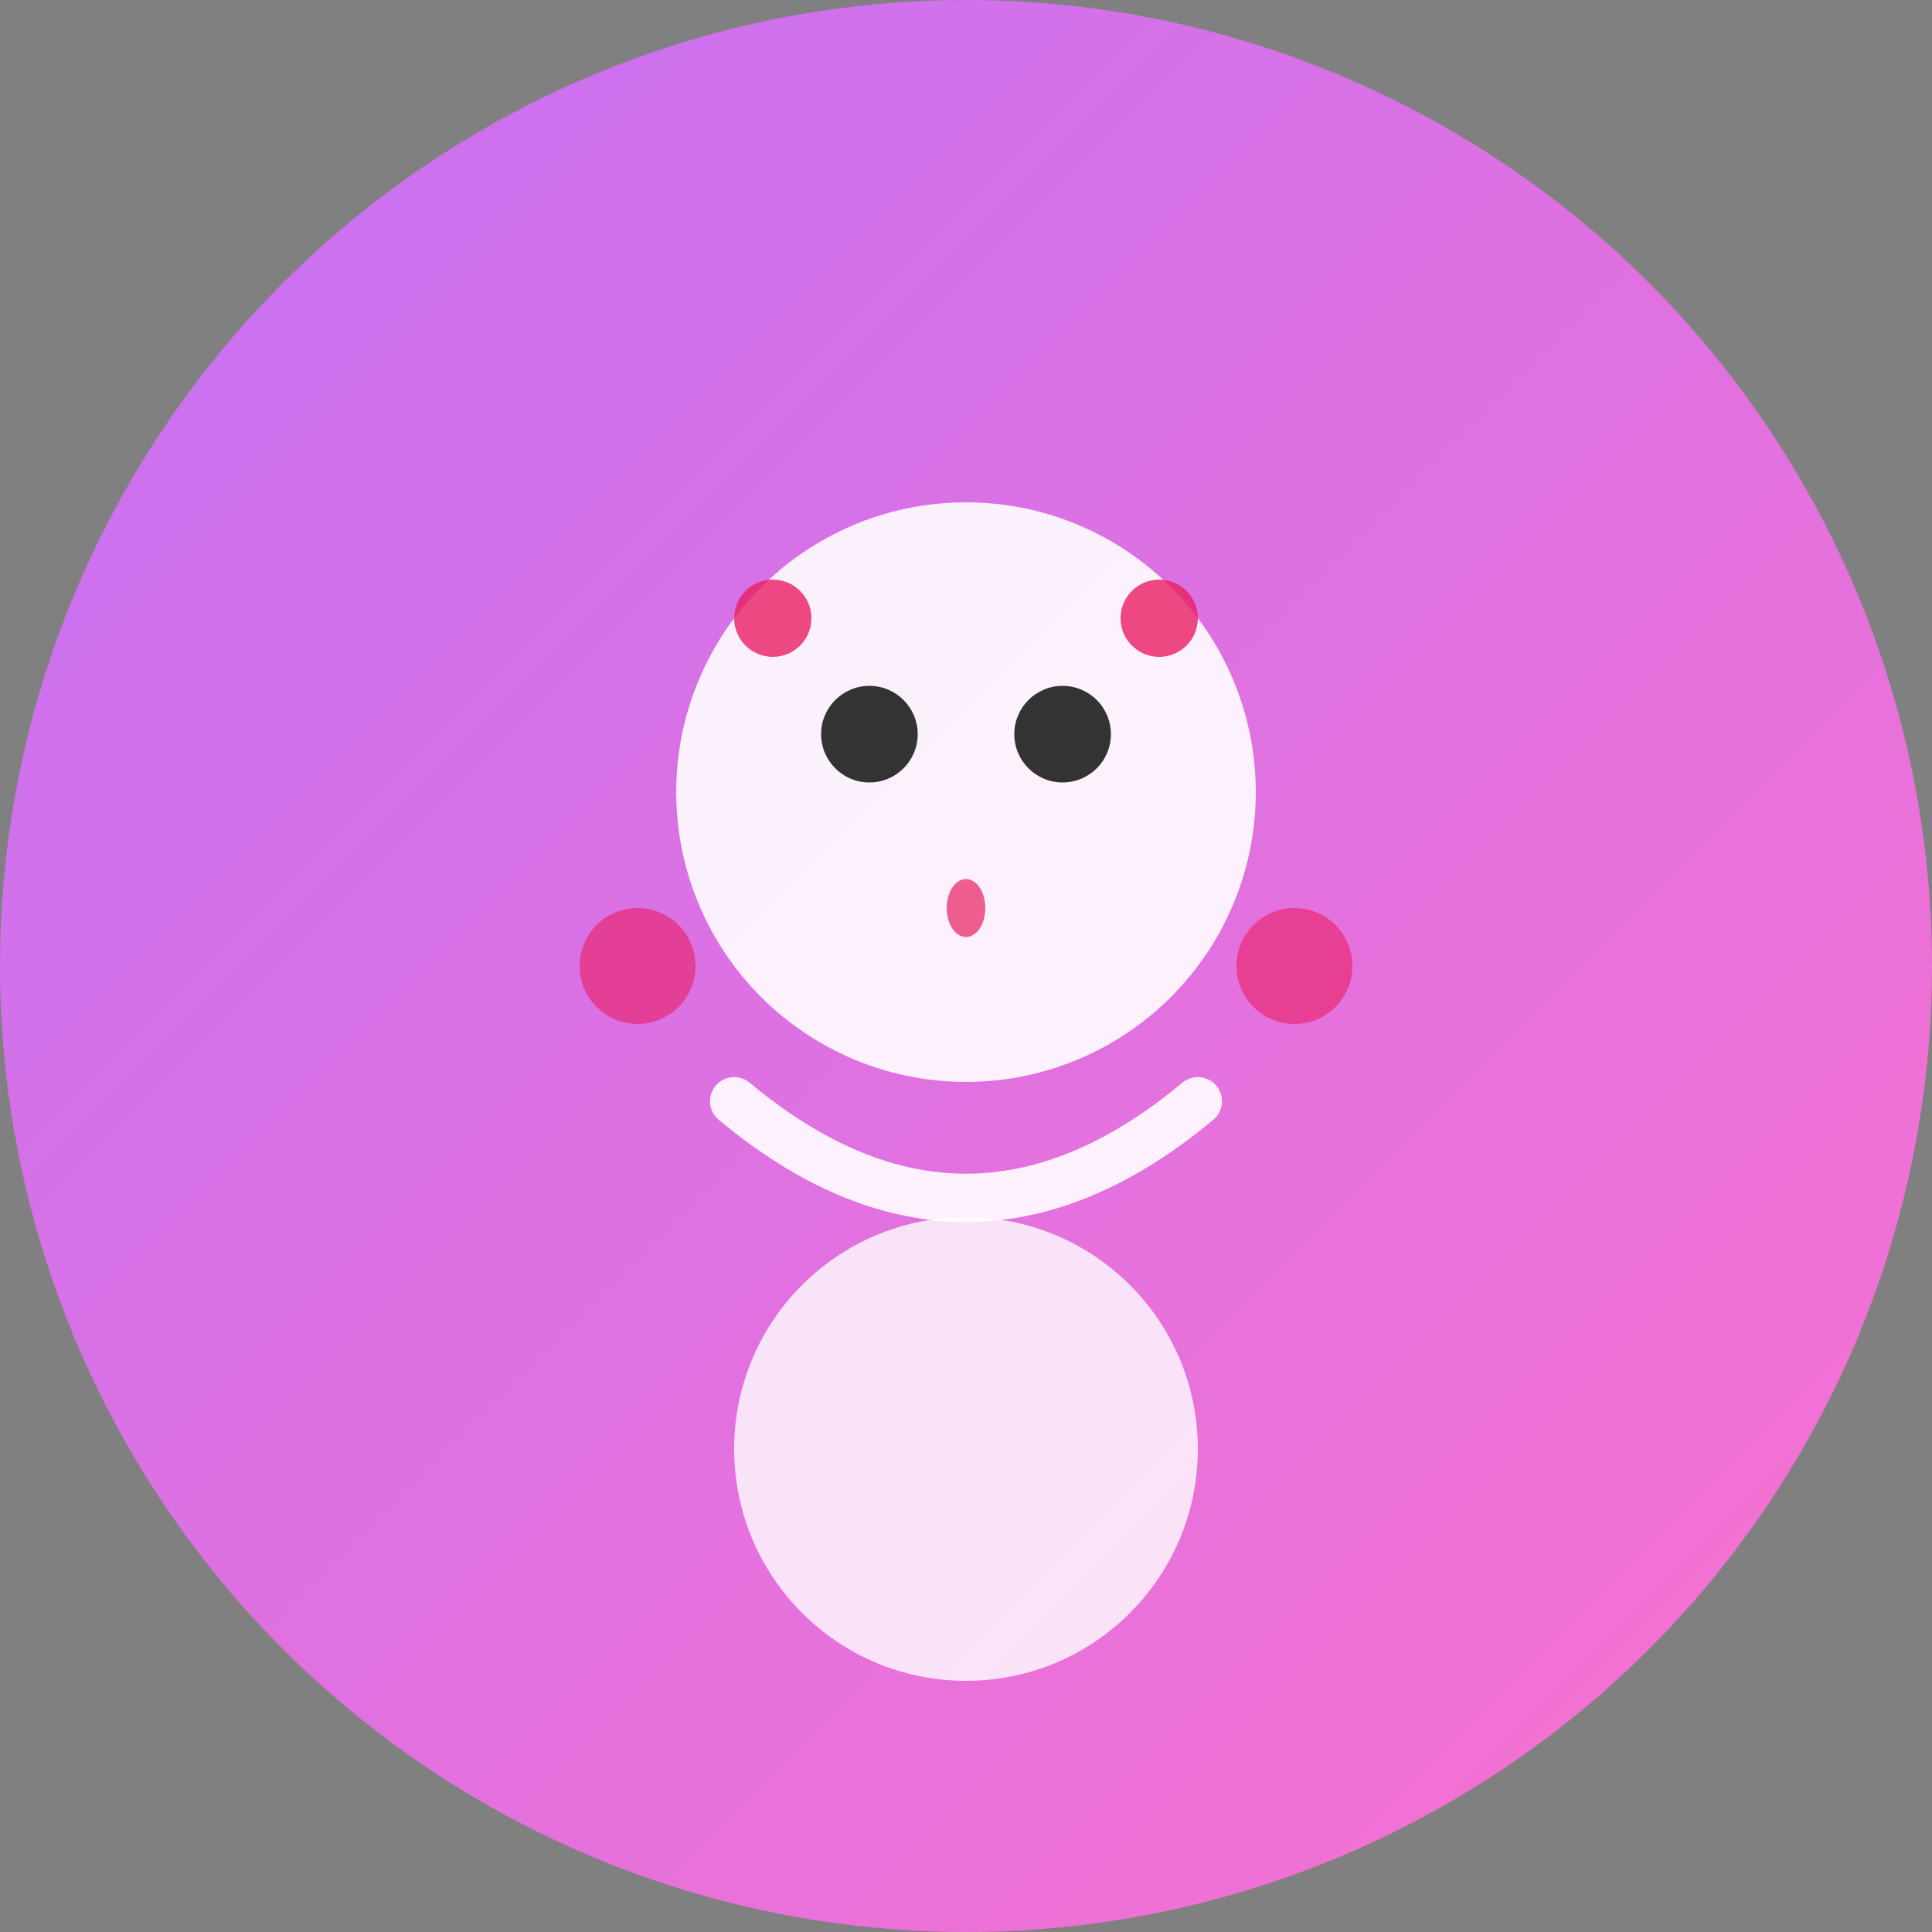 <svg width="100" height="100" viewBox="0 0 100 100" xmlns="http://www.w3.org/2000/svg">
  <rect x="0" y="0" width="100" height="100" fill="#808080" stroke="none"/>
  <defs>
    <linearGradient id="grad6" x1="0%" y1="0%" x2="100%" y2="100%">
      <stop offset="0%" style="stop-color:#c471f5;stop-opacity:1" />
      <stop offset="100%" style="stop-color:#fa71cd;stop-opacity:1" />
    </linearGradient>
  </defs>
  <circle cx="50" cy="50" r="50" fill="url(#grad6)"/>
  <circle cx="50" cy="41" r="15" fill="white" opacity="0.9"/>
  <circle cx="45" cy="38" r="2.5" fill="#333"/>
  <circle cx="55" cy="38" r="2.5" fill="#333"/>
  <path d="M 38 57 Q 50 67 62 57" stroke="white" stroke-width="2.5" fill="none" stroke-linecap="round" opacity="0.9"/>
  <circle cx="50" cy="75" r="12" fill="white" opacity="0.8"/>
  <circle cx="40" cy="32" r="2" fill="#e91e63" opacity="0.8"/>
  <circle cx="60" cy="32" r="2" fill="#e91e63" opacity="0.8"/>
  <circle cx="33" cy="50" r="3" fill="#e91e63" opacity="0.6"/>
  <circle cx="67" cy="50" r="3" fill="#e91e63" opacity="0.6"/>
  <ellipse cx="50" cy="47" rx="1" ry="1.5" fill="#e91e63" opacity="0.7"/>
</svg>